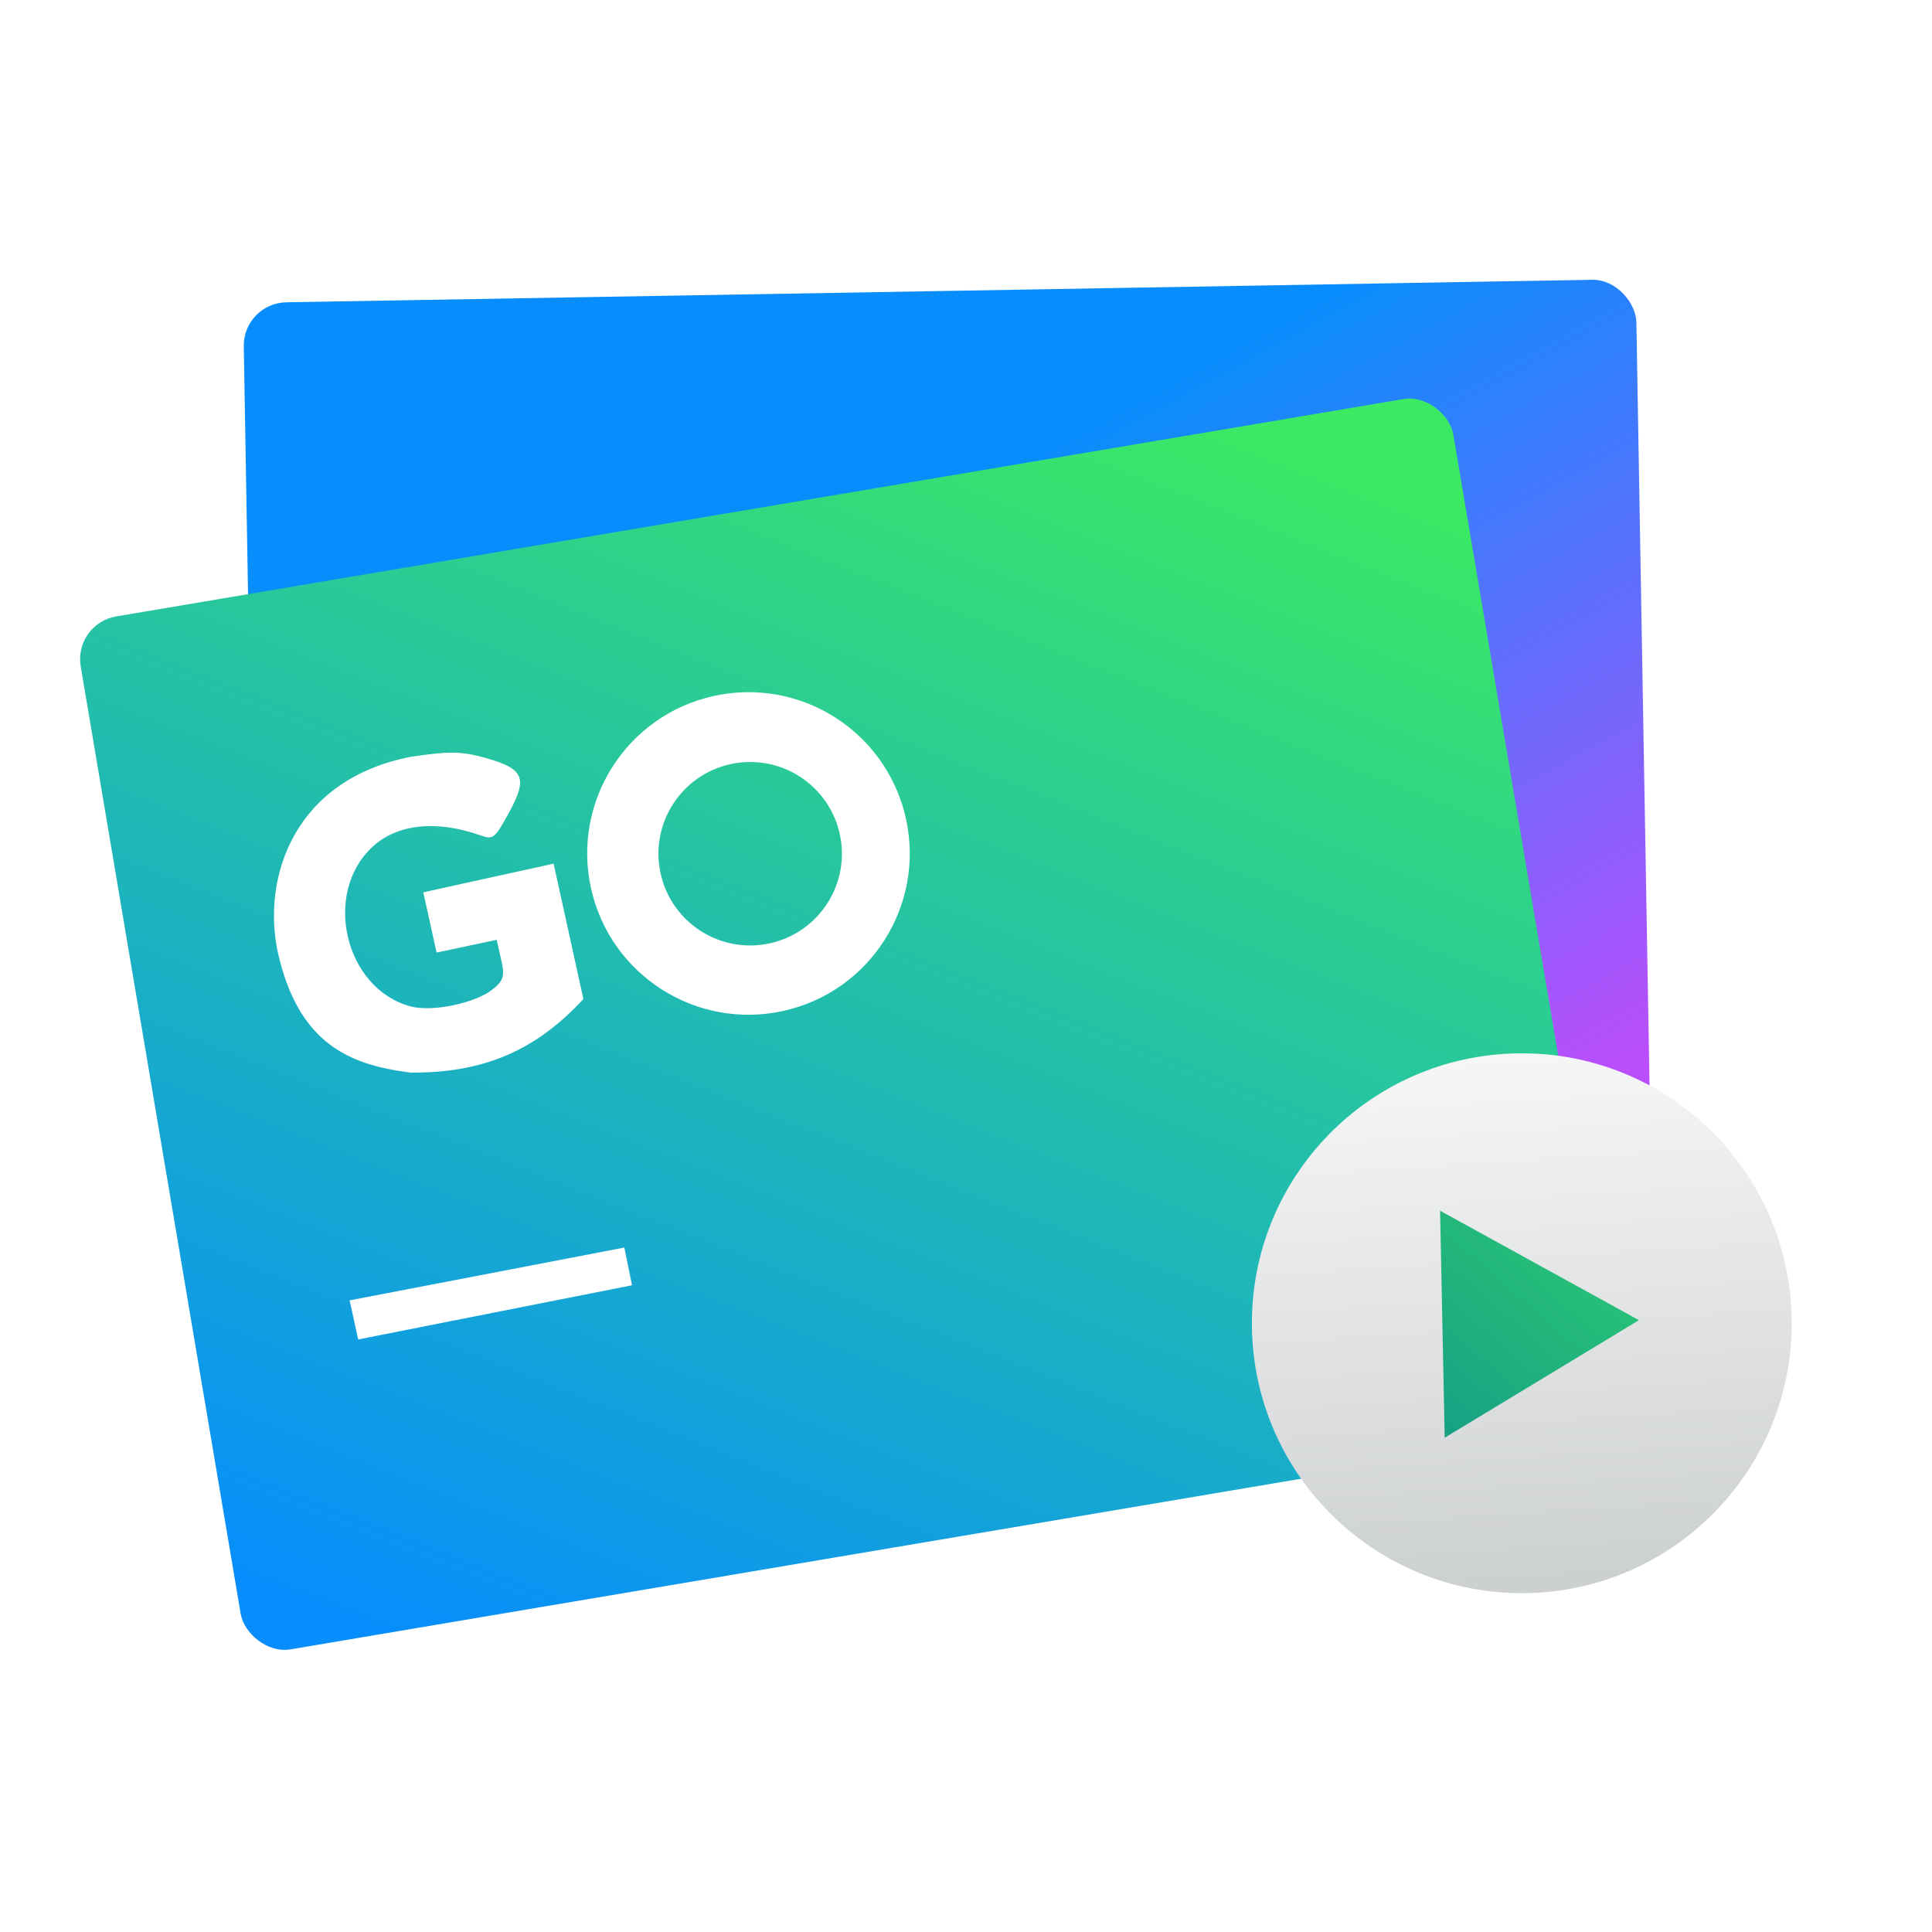 <svg xmlns="http://www.w3.org/2000/svg" xmlns:xlink="http://www.w3.org/1999/xlink" viewBox="0 0 48 48"><linearGradient id="a" x1="-3.272" x2="10.501" y1="12.834" y2="39.025" gradientUnits="userSpaceOnUse"><stop offset="0" stop-color="#078efc"/><stop offset="1" stop-color="#bb4efc"/></linearGradient><linearGradient id="b" x1="11.661" x2="10.416" y1="56.928" y2="32.881" gradientUnits="userSpaceOnUse"><stop offset="0" stop-color="#cdd0d1"/><stop offset="1" stop-color="#f6f6f7"/></linearGradient><linearGradient id="c" x1="14.428" x2="5.506" y1="47.468" y2="39.642" gradientUnits="userSpaceOnUse"><stop offset="0" stop-color="#16a085"/><stop offset="1" stop-color="#2dcb72"/></linearGradient><filter id="d" color-interpolation-filters="sRGB"><feColorMatrix values="0.21 0.72 0.072 0 0 0.21 0.72 0.072 0 0 0.21 0.72 0.072 0 0 0 0 0 1 0"/></filter><linearGradient id="e" x1="-36.27" x2="-9.405" y1="51.897" y2="7.457" gradientUnits="userSpaceOnUse" xlink:href="#c"><stop offset="0" stop-color="#078efc"/><stop offset="1" stop-color="#3bea62"/></linearGradient><rect width="49.64" height="37.355" x="-33.839" y="8.572" fill="url(#a)" ry="1.544" transform="matrix(.697 -.012 .012 .697 29.521 1.148)"/><rect width="49.64" height="37.355" x="-42.624" y="13.685" fill="url(#e)" ry="1.544" transform="matrix(.687 -.116 .116 .687 29.521 1.148)"/><circle cx="11.184" cy="45.123" r="12.349" fill="url(#b)" filter="url(#d)" transform="matrix(.543 -.007 .007 .543 31.42 8.452)"/><path fill="url(#c)" d="m14.428 47.271-8.923.196 4.291-7.825z" filter="url(#d)" transform="matrix(-.001 .632 -.632 -.001 65.783 26.648)"/><path fill="#fff" stroke-width=".697" d="m18.414 17.201c-.228.011-.455.041-.678.09-2.162.475-3.529 2.614-3.053 4.775.476 2.161 2.614 3.527 4.775 3.051 2.16-.476 3.526-2.613 3.051-4.773-.418-1.905-2.147-3.232-4.096-3.143zm-7.17 1.499c-.269-.002-.568.034-1.014.098-2.896.553-3.728 2.959-3.33 4.852.517 2.309 1.811 2.809 3.297 2.998 1.852.017 3.137-.574 4.297-1.826l-.369-1.682-.371-1.682-1.619.355-1.619.357.166.748.164.748 1.494-.316.123.545c.079.358.039.481-.23.691-.44.344-1.496.561-2.031.418-1.633-.435-2.199-2.81-.945-3.967.616-.568 1.587-.668 2.686-.281.309.109.349.08.695-.553.481-.876.388-1.1-.57-1.371-.317-.09-.554-.131-.822-.133zm7.356.232c1.085-.018 2.032.731 2.264 1.791.269 1.229-.508 2.443-1.736 2.713-1.229.271-2.444-.506-2.715-1.734-.272-1.229.505-2.446 1.734-2.717.149-.033.301-.05.453-.053zm-3.088 12.063-6.826 1.312.213.971 6.803-1.346z" transform="matrix(1 0 -0 1 -0 0)"/></svg>